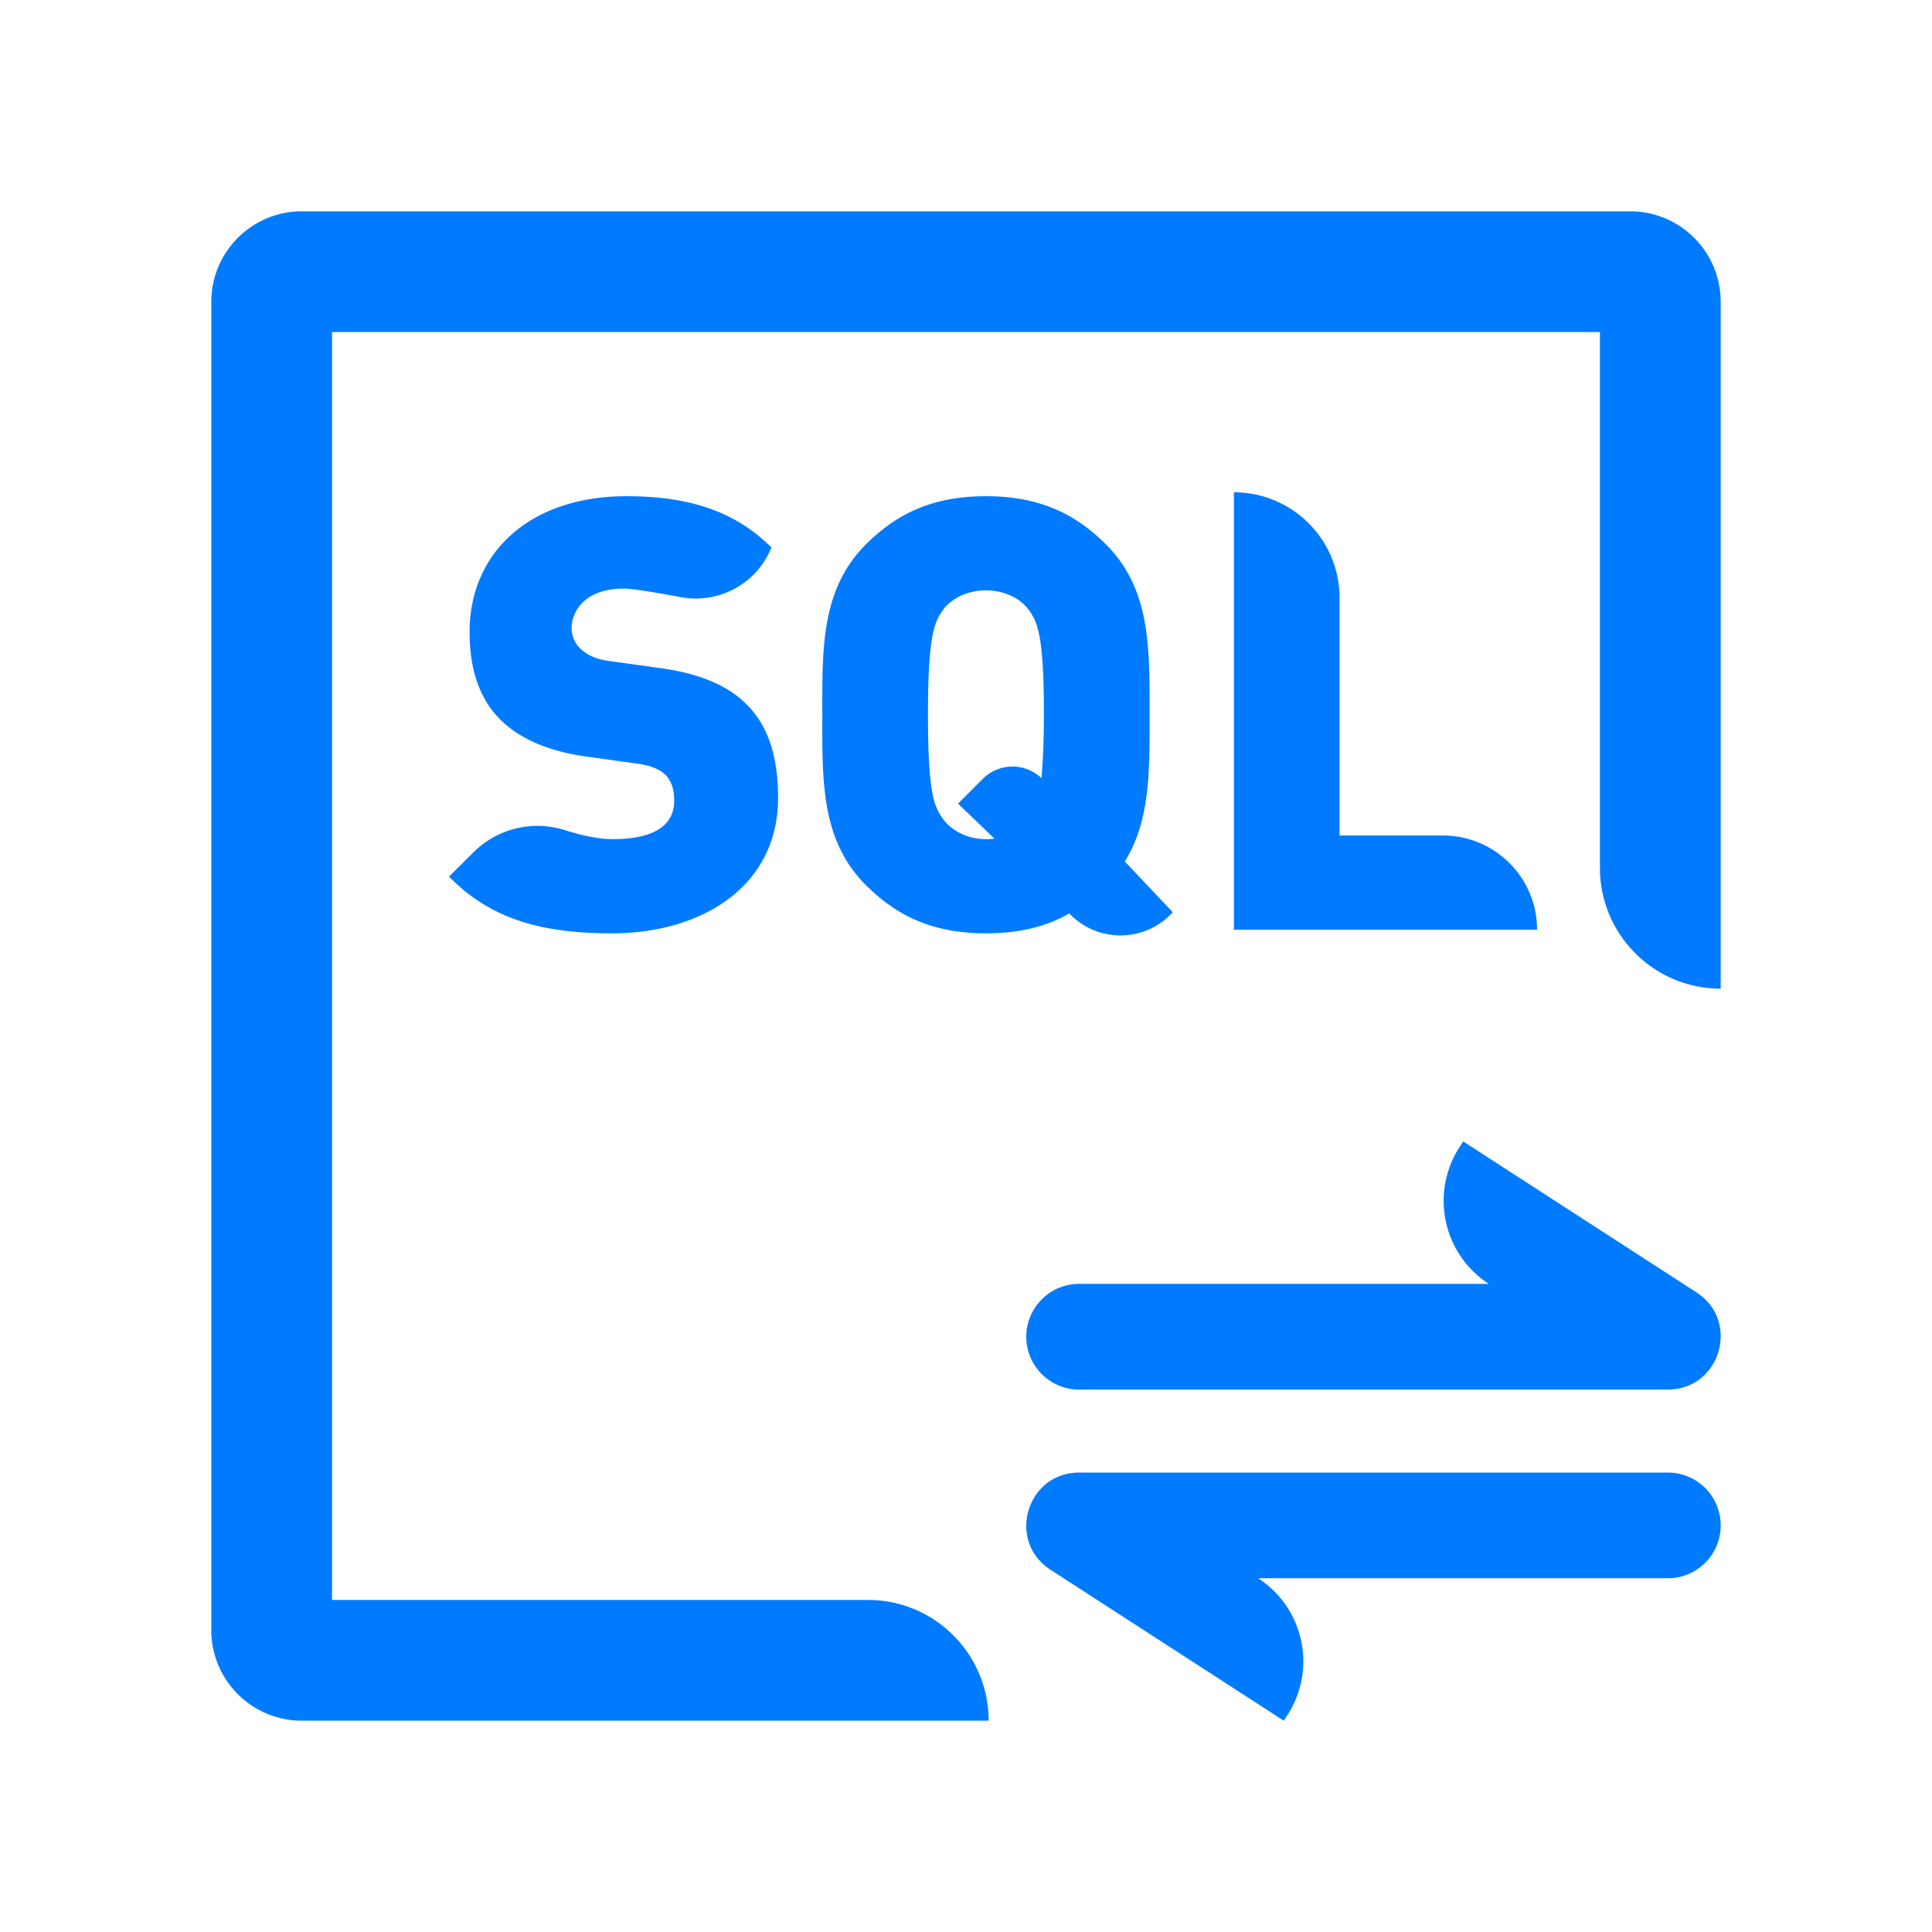 <?xml version="1.0" standalone="no"?><!DOCTYPE svg PUBLIC "-//W3C//DTD SVG 1.1//EN" "http://www.w3.org/Graphics/SVG/1.1/DTD/svg11.dtd"><svg t="1739411826811" class="icon" viewBox="0 0 1024 1024" version="1.1" xmlns="http://www.w3.org/2000/svg" p-id="11397" xmlns:xlink="http://www.w3.org/1999/xlink" width="88" height="88"><path d="M864 112c26.51 0 48 21.49 48 48v364c-35.346 0-64-28.654-64-64V176H176v672h284c34.993 0 63.426 28.084 63.991 62.942L524 912H160c-26.51 0-48-21.49-48-48V160c0-26.51 21.49-48 48-48h704z m20 668.492c15.464 0 28 12.536 28 28s-12.536 28-28 28H666.818c24.32 15.735 31.278 48.206 15.543 72.526L680.43 912l-123.642-80c-23.426-15.158-12.691-51.508 15.211-51.508h312zM775.518 604.983l123.642 80c23.426 15.158 12.692 51.509-15.21 51.509h-312c-15.465 0-28-12.536-28-28s12.535-28 28-28H789.13c-24.32-15.736-31.278-48.207-15.542-72.526l1.93-2.983zM522.565 263c27.84 0 47.04 8.96 63.68 25.6 22.08 22.08 23.034 50.931 23.045 82.068v2.034c-0.001 2.037-0.005 4.084-0.005 6.138v1.707l0.002 1.704 0.003 2.55v2.54c-0.02 25.368-0.74 49.387-13.125 69.259l25.44 26.92-1.33 1.33c-0.24 0.24-0.483 0.477-0.73 0.71-14.983 14.188-38.631 13.544-52.82-1.44-12.16 7.04-26.56 10.56-44.16 10.56-27.84 0-47.04-8.96-63.68-25.6-21.84-21.84-23.01-50.305-23.044-81.054v-3.048c0-2.037 0.004-4.084 0.004-6.138v-1.027c0-1.71-0.003-3.413-0.005-5.11v-3.05c0.035-30.748 1.205-59.213 23.045-81.053 16.64-16.64 35.84-25.6 63.68-25.6z m-190.485 0c32.64 0 57.28 7.68 76.8 27.2l-0.235 0.571c-7.893 18.762-27.834 29.51-47.89 25.726-16.028-3.025-26.12-4.537-30.275-4.537-19.52 0-27.52 11.2-27.52 21.12 0 2.88 0.96 7.04 4.48 10.56 2.88 2.88 7.68 5.76 15.68 6.72l27.52 3.84c20.48 2.88 35.2 9.28 44.8 18.88 12.16 11.84 16.96 28.8 16.96 49.92 0 46.4-40 71.68-88 71.68-34.88 0-63.36-6.4-86.4-30.08l13.049-12.947a47.993 47.993 0 0 1 48.329-11.676c10.042 3.189 18.49 4.783 25.342 4.783 22.08 0 32.64-7.36 32.64-20.48 0-5.44-1.28-9.92-4.48-13.44-2.88-2.88-7.68-5.12-15.04-6.08l-27.52-3.84c-20.16-2.88-35.52-9.6-45.76-20.16-10.56-10.88-15.68-26.24-15.68-45.76 0-41.6 31.36-72 83.2-72zM654 260.92l0.926 0.008c30.5 0.494 55.074 25.373 55.074 55.992v125.92h54.76c27.57 0 49.92 22.35 49.92 49.92H654V260.92z m-131.435 52c-10.24 0-18.24 4.48-22.4 9.92-5.12 6.72-8.32 14.4-8.32 56s3.2 48.96 8.32 55.68c4.16 5.44 12.16 10.24 22.4 10.24 1.6 0 2.88 0 4.48-0.32l-19.264-18.517 13.105-13.105c8.55-8.55 22.363-8.719 31.12-0.378 0.64-7.68 1.28-18.24 1.28-33.6 0-41.6-3.2-49.28-8.32-56-4.16-5.44-12.16-9.92-22.4-9.92z" p-id="11398" fill="#007aff"></path></svg>